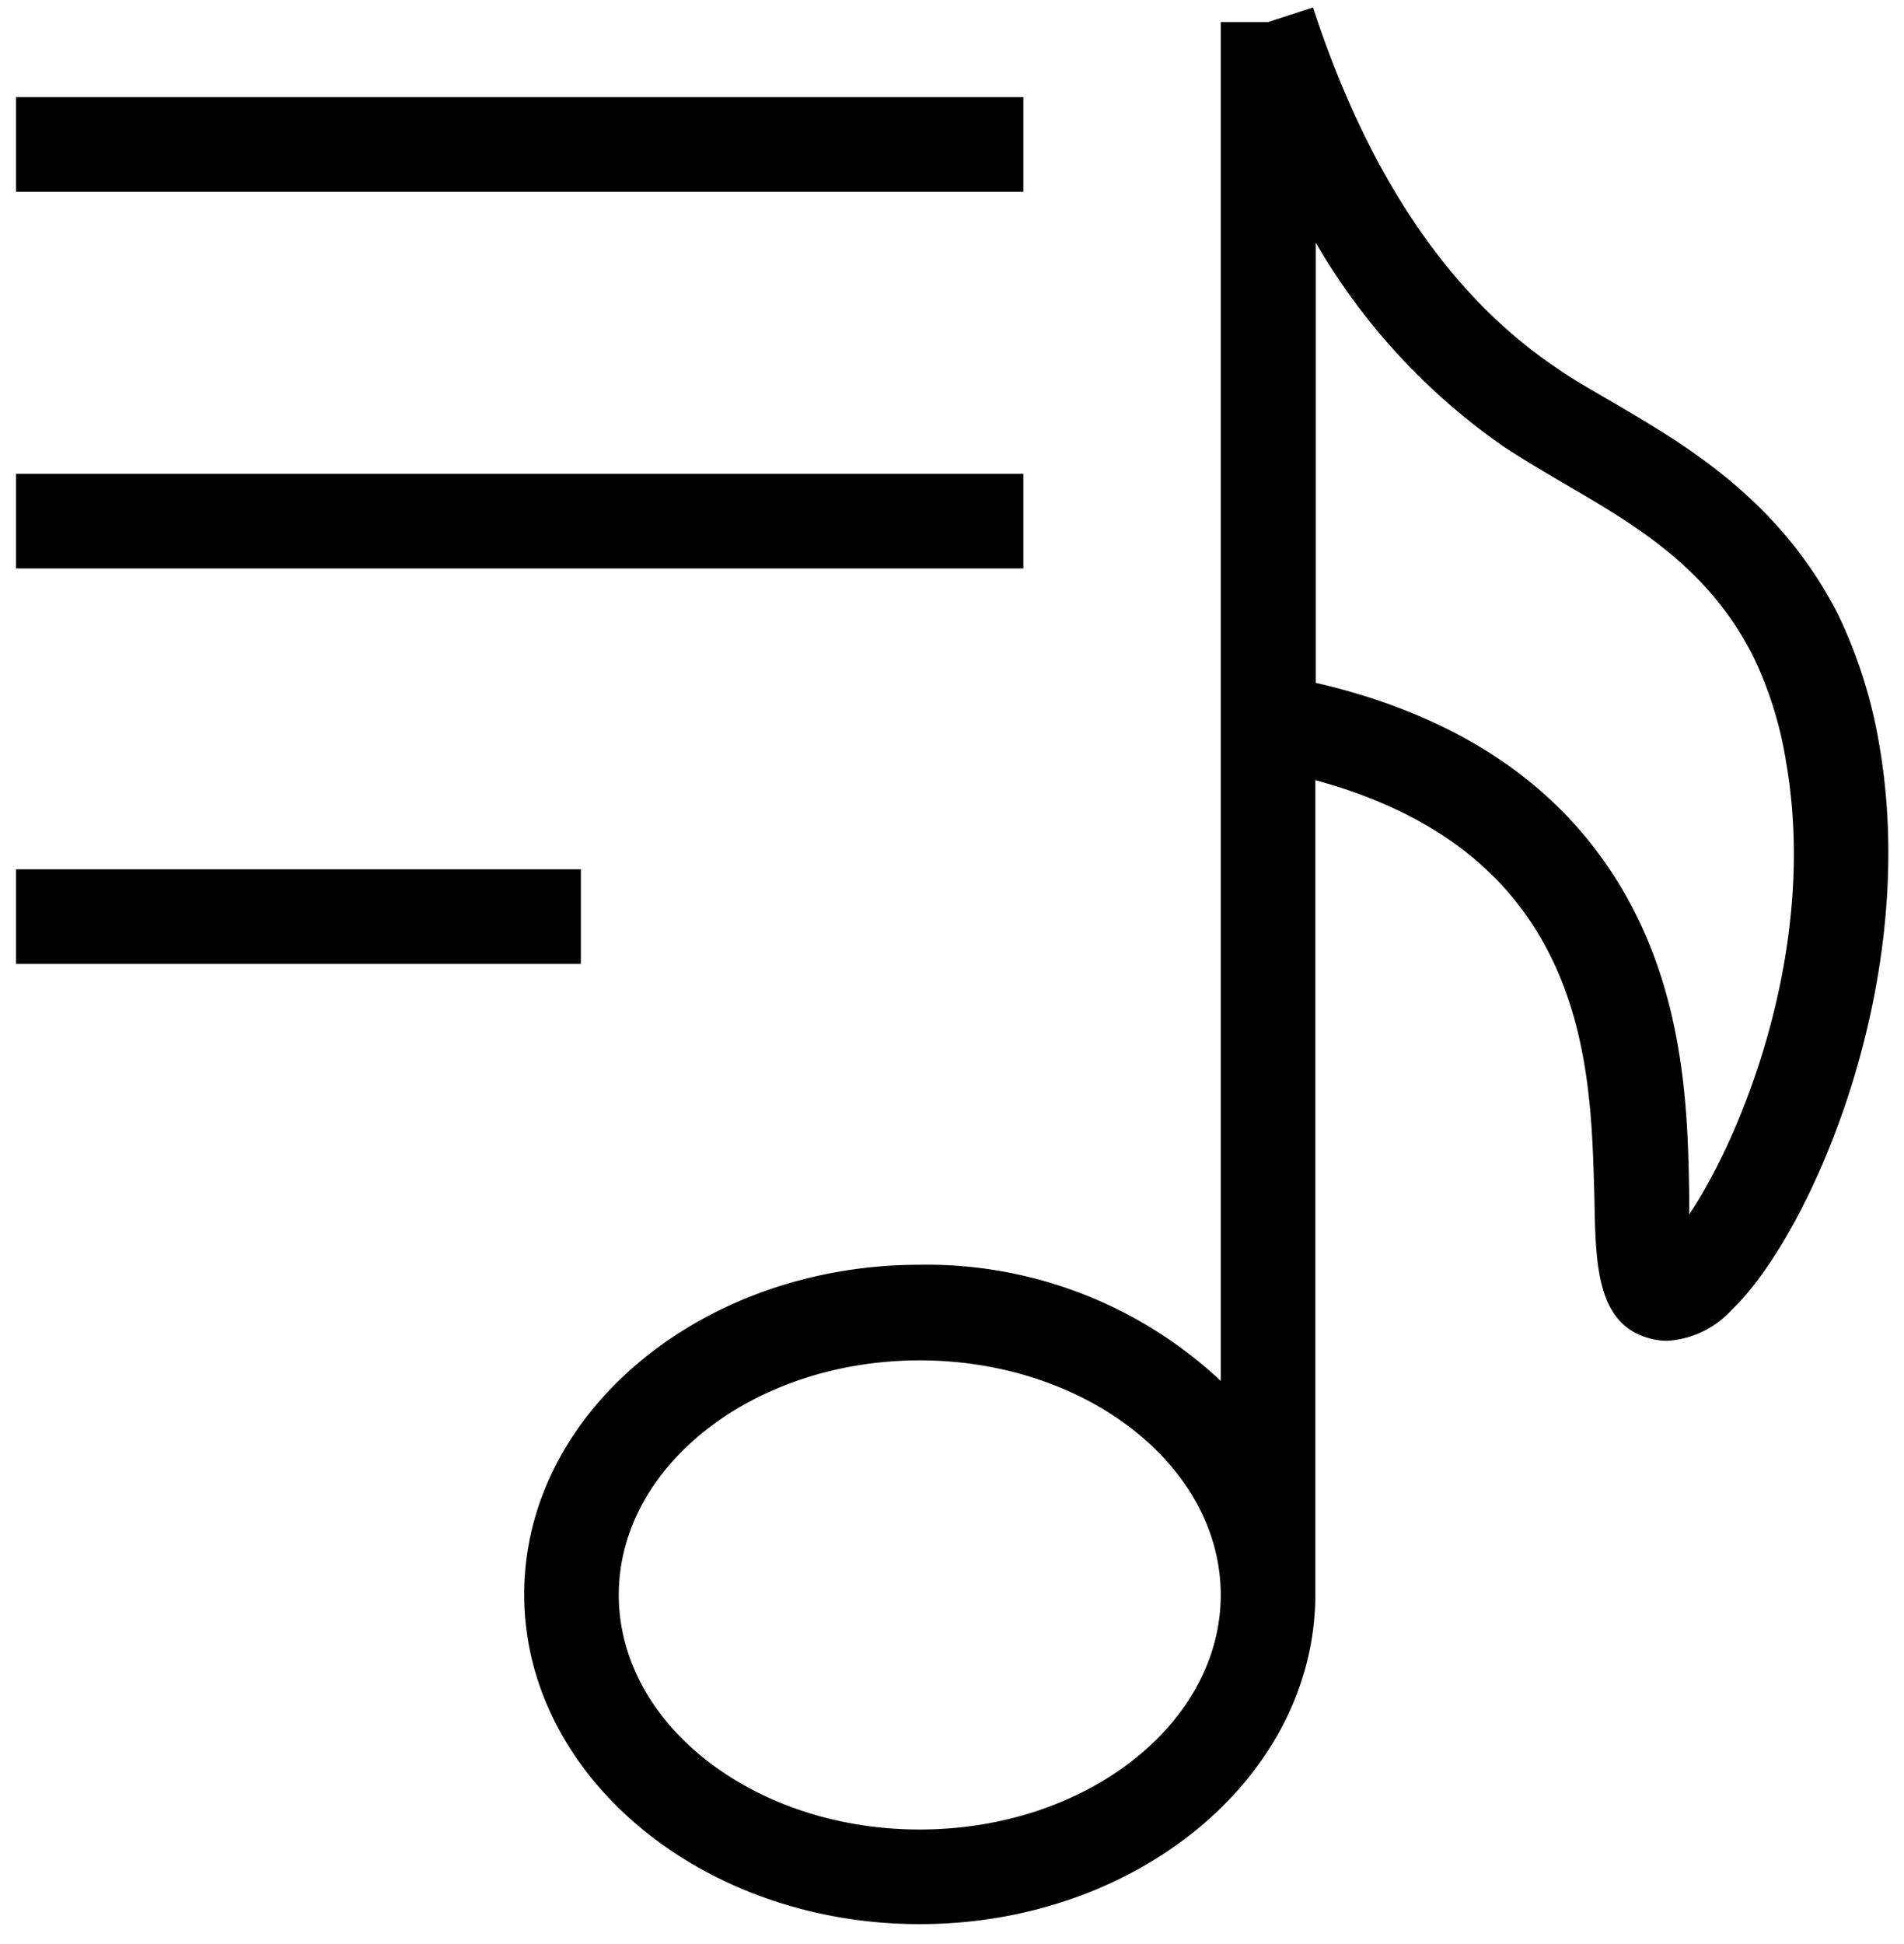 <svg id="Layer_1" data-name="Layer 1" xmlns="http://www.w3.org/2000/svg" viewBox="0 0 97.42 99.43"><path d="M96.16,38.13A24.84,24.84,0,0,0,94,31.34c-3-5.78-7.68-8.54-11.48-10.76-1-.59-2-1.14-2.82-1.72C74.2,15.19,70,9,67.18.38l-2.3.75H62.46V70.64a22,22,0,0,0-15.4-5.94c-11.16,0-20.24,7.56-20.24,16.86S35.9,98.43,47.06,98.43,67.3,90.86,67.3,81.56c0-.16,0-.32,0-.48h0V39.91c4.43,1.2,7.84,3.23,10.15,6.07,3.94,4.83,4,10.87,4.13,15.28.06,3.54.12,6.6,3,7.25a3.19,3.19,0,0,0,.75.08A4.86,4.86,0,0,0,88.61,67C92.47,63.34,98.3,50.54,96.16,38.13ZM47.06,93.59c-8.49,0-15.4-5.39-15.4-12s6.91-12,15.4-12,15.4,5.4,15.4,12S55.55,93.59,47.06,93.59ZM86.43,62.12c0-.32,0-.65,0-.95-.08-4.83-.22-12.12-5.21-18.24-3.19-3.92-7.87-6.61-13.9-8V12.41A32.58,32.58,0,0,0,77,22.89c1,.65,2,1.24,3.07,1.87,3.59,2.09,7.31,4.26,9.61,8.77A19.42,19.42,0,0,1,91.39,39C93.06,48.58,89.05,58.24,86.43,62.12Z"/><rect x="0.82" y="4.97" width="51.54" height="4.84"/><rect x="0.82" y="24.24" width="51.54" height="4.84"/><rect x="0.82" y="44.47" width="28.9" height="4.84"/></svg>